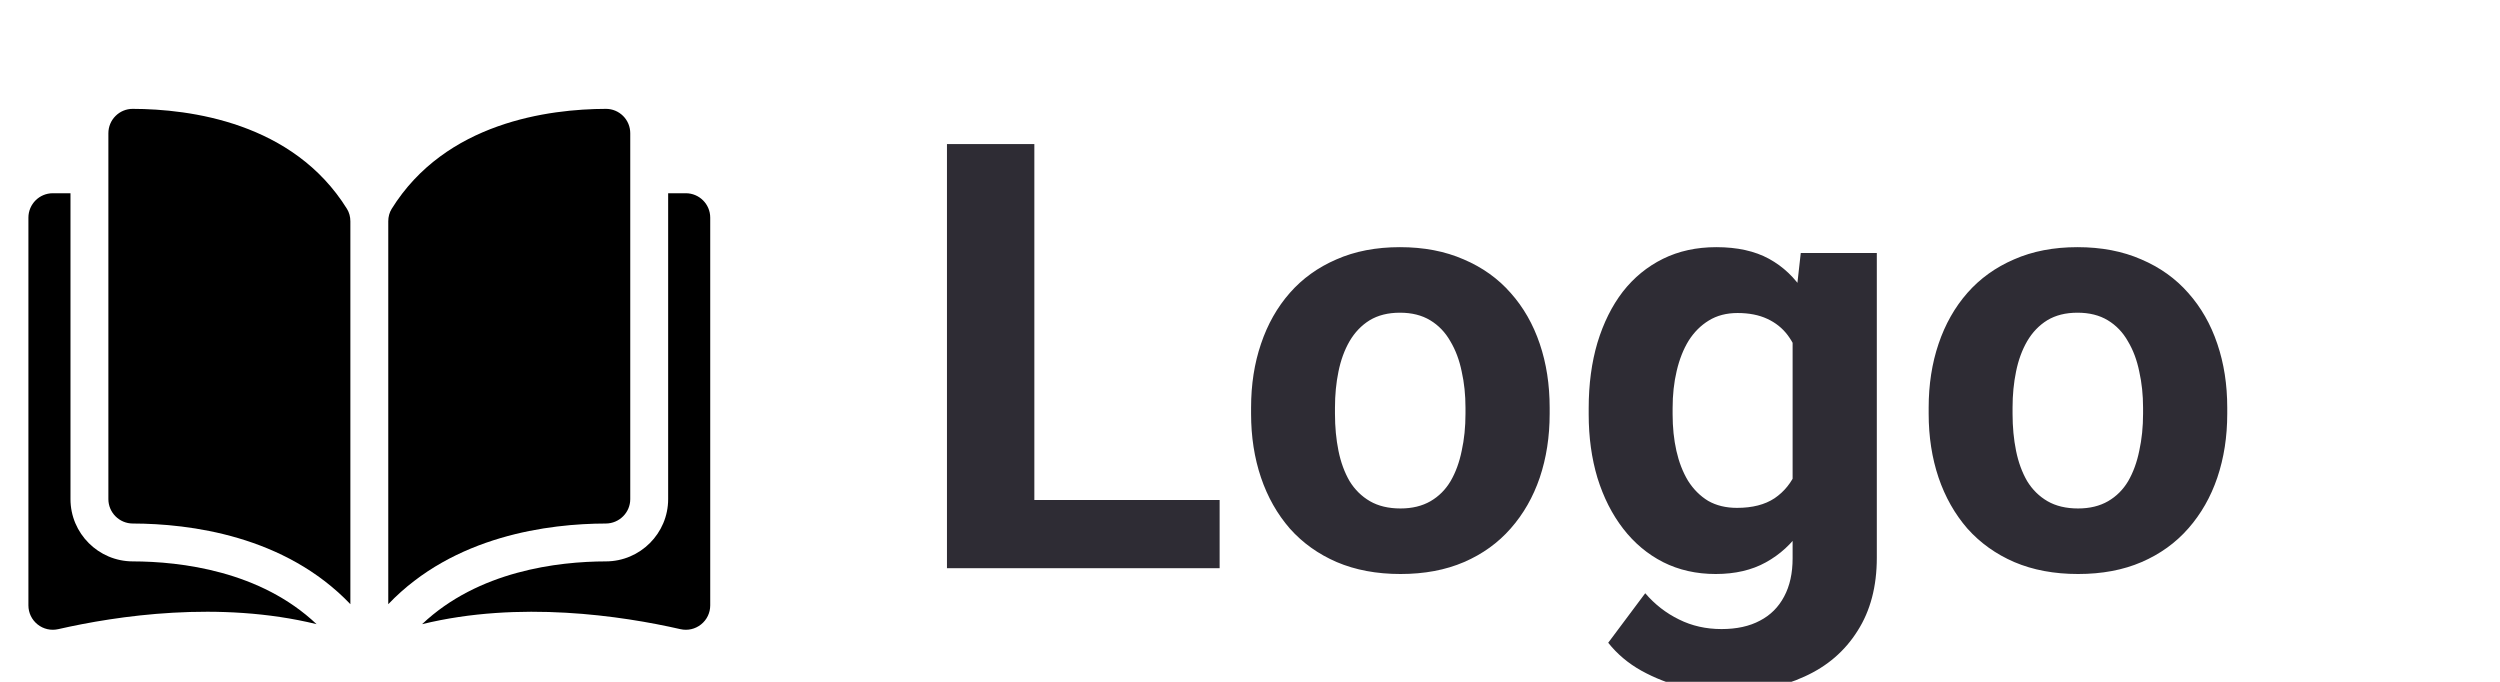 <svg width="88" height="24" viewBox="0 0 88 24" fill="none" xmlns="http://www.w3.org/2000/svg">
<g clip-path="url(#clip0_58_257)">
<path d="M42.931 17.601V20H35.415V17.601H42.931ZM36.409 5.07V20H33.333V5.07H36.409ZM44.038 14.565V14.35C44.038 13.537 44.154 12.788 44.387 12.104C44.619 11.414 44.958 10.816 45.402 10.31C45.846 9.804 46.393 9.411 47.042 9.131C47.692 8.844 48.437 8.7 49.278 8.7C50.119 8.7 50.867 8.844 51.523 9.131C52.18 9.411 52.73 9.804 53.174 10.31C53.626 10.816 53.967 11.414 54.2 12.104C54.432 12.788 54.548 13.537 54.548 14.35V14.565C54.548 15.372 54.432 16.121 54.2 16.811C53.967 17.495 53.626 18.093 53.174 18.605C52.73 19.111 52.183 19.504 51.534 19.785C50.884 20.065 50.139 20.205 49.298 20.205C48.458 20.205 47.709 20.065 47.053 19.785C46.403 19.504 45.853 19.111 45.402 18.605C44.958 18.093 44.619 17.495 44.387 16.811C44.154 16.121 44.038 15.372 44.038 14.565ZM46.991 14.35V14.565C46.991 15.03 47.032 15.464 47.114 15.868C47.196 16.271 47.326 16.627 47.504 16.934C47.688 17.235 47.928 17.471 48.222 17.642C48.516 17.812 48.874 17.898 49.298 17.898C49.709 17.898 50.06 17.812 50.355 17.642C50.648 17.471 50.884 17.235 51.062 16.934C51.24 16.627 51.37 16.271 51.452 15.868C51.541 15.464 51.585 15.03 51.585 14.565V14.35C51.585 13.899 51.541 13.475 51.452 13.079C51.37 12.675 51.236 12.32 51.052 12.012C50.874 11.698 50.638 11.452 50.344 11.274C50.05 11.096 49.695 11.007 49.278 11.007C48.861 11.007 48.505 11.096 48.211 11.274C47.924 11.452 47.688 11.698 47.504 12.012C47.326 12.32 47.196 12.675 47.114 13.079C47.032 13.475 46.991 13.899 46.991 14.35ZM63.387 8.905H66.064V19.631C66.064 20.643 65.838 21.5 65.387 22.205C64.942 22.916 64.32 23.452 63.52 23.814C62.721 24.184 61.791 24.368 60.731 24.368C60.267 24.368 59.774 24.307 59.255 24.184C58.742 24.061 58.25 23.869 57.778 23.609C57.313 23.35 56.924 23.021 56.609 22.625L57.912 20.882C58.253 21.278 58.65 21.586 59.101 21.805C59.552 22.03 60.051 22.143 60.598 22.143C61.131 22.143 61.583 22.044 61.952 21.846C62.321 21.654 62.605 21.371 62.803 20.995C63.001 20.625 63.1 20.178 63.1 19.651V11.469L63.387 8.905ZM55.922 14.586V14.371C55.922 13.523 56.025 12.754 56.23 12.063C56.442 11.366 56.739 10.768 57.122 10.269C57.512 9.77 57.983 9.384 58.537 9.11C59.091 8.837 59.716 8.7 60.414 8.7C61.152 8.7 61.77 8.837 62.27 9.11C62.769 9.384 63.179 9.773 63.5 10.279C63.821 10.778 64.071 11.37 64.249 12.053C64.433 12.73 64.577 13.472 64.679 14.278V14.75C64.577 15.523 64.423 16.24 64.218 16.903C64.013 17.566 63.743 18.148 63.408 18.646C63.073 19.139 62.656 19.521 62.157 19.795C61.665 20.068 61.077 20.205 60.393 20.205C59.709 20.205 59.091 20.065 58.537 19.785C57.99 19.504 57.522 19.111 57.132 18.605C56.743 18.1 56.442 17.505 56.23 16.821C56.025 16.138 55.922 15.393 55.922 14.586ZM58.876 14.371V14.586C58.876 15.044 58.92 15.471 59.009 15.868C59.098 16.264 59.234 16.616 59.419 16.924C59.61 17.225 59.846 17.46 60.127 17.631C60.414 17.795 60.752 17.877 61.142 17.877C61.682 17.877 62.123 17.765 62.464 17.539C62.806 17.307 63.062 16.989 63.233 16.585C63.404 16.182 63.503 15.717 63.531 15.191V13.848C63.517 13.417 63.459 13.031 63.356 12.689C63.254 12.34 63.11 12.043 62.926 11.797C62.741 11.551 62.502 11.359 62.208 11.223C61.914 11.086 61.565 11.018 61.162 11.018C60.773 11.018 60.434 11.106 60.147 11.284C59.867 11.455 59.631 11.691 59.44 11.992C59.255 12.293 59.115 12.648 59.019 13.058C58.923 13.461 58.876 13.899 58.876 14.371ZM67.889 14.565V14.35C67.889 13.537 68.005 12.788 68.237 12.104C68.47 11.414 68.808 10.816 69.252 10.31C69.697 9.804 70.244 9.411 70.893 9.131C71.543 8.844 72.288 8.7 73.128 8.7C73.969 8.7 74.718 8.844 75.374 9.131C76.03 9.411 76.581 9.804 77.025 10.31C77.476 10.816 77.818 11.414 78.05 12.104C78.283 12.788 78.399 13.537 78.399 14.35V14.565C78.399 15.372 78.283 16.121 78.05 16.811C77.818 17.495 77.476 18.093 77.025 18.605C76.581 19.111 76.034 19.504 75.384 19.785C74.735 20.065 73.99 20.205 73.149 20.205C72.308 20.205 71.56 20.065 70.903 19.785C70.254 19.504 69.704 19.111 69.252 18.605C68.808 18.093 68.47 17.495 68.237 16.811C68.005 16.121 67.889 15.372 67.889 14.565ZM70.842 14.35V14.565C70.842 15.03 70.883 15.464 70.965 15.868C71.047 16.271 71.177 16.627 71.355 16.934C71.539 17.235 71.778 17.471 72.072 17.642C72.366 17.812 72.725 17.898 73.149 17.898C73.559 17.898 73.911 17.812 74.205 17.642C74.499 17.471 74.735 17.235 74.913 16.934C75.09 16.627 75.22 16.271 75.302 15.868C75.391 15.464 75.436 15.03 75.436 14.565V14.35C75.436 13.899 75.391 13.475 75.302 13.079C75.22 12.675 75.087 12.32 74.902 12.012C74.725 11.698 74.489 11.452 74.195 11.274C73.901 11.096 73.545 11.007 73.128 11.007C72.711 11.007 72.356 11.096 72.062 11.274C71.775 11.452 71.539 11.698 71.355 12.012C71.177 12.32 71.047 12.675 70.965 13.079C70.883 13.475 70.842 13.899 70.842 14.35Z" fill="#2E2C34"/>
<path d="M4.671 3.832C4.671 3.832 4.67 3.832 4.669 3.832C4.442 3.832 4.229 3.921 4.067 4.082C3.904 4.244 3.815 4.461 3.815 4.691V17.569C3.815 18.041 4.2 18.427 4.675 18.428C6.674 18.433 10.023 18.849 12.333 21.267V7.79C12.333 7.63 12.292 7.479 12.215 7.355C10.319 4.301 6.675 3.837 4.671 3.832Z" fill="black"/>
<path d="M22.185 17.569V4.691C22.185 4.461 22.096 4.244 21.933 4.081C21.771 3.921 21.558 3.832 21.331 3.832C21.33 3.832 21.329 3.832 21.329 3.832C19.325 3.837 15.681 4.301 13.785 7.355C13.708 7.479 13.667 7.63 13.667 7.79V21.267C15.977 18.849 19.326 18.432 21.325 18.428C21.799 18.426 22.185 18.041 22.185 17.569Z" fill="black"/>
<path d="M24.141 6.802H23.519V17.569C23.519 18.775 22.536 19.758 21.329 19.761C19.633 19.765 16.837 20.097 14.857 21.971C18.282 21.132 21.892 21.677 23.949 22.146C24.206 22.205 24.471 22.144 24.677 21.98C24.882 21.817 25 21.572 25 21.309V7.661C25 7.187 24.615 6.802 24.141 6.802Z" fill="black"/>
<path d="M2.481 17.569V6.802H1.859C1.385 6.802 1 7.187 1 7.661V21.309C1 21.572 1.118 21.816 1.323 21.98C1.528 22.144 1.794 22.204 2.051 22.146C4.108 21.677 7.718 21.132 11.143 21.97C9.163 20.096 6.367 19.765 4.671 19.761C3.464 19.758 2.481 18.775 2.481 17.569Z" fill="black"/>
</g>
<defs>
<clipPath id="clip0_58_257">
<rect width="88" height="24" fill="white"/>
</clipPath>
</defs>
</svg>
